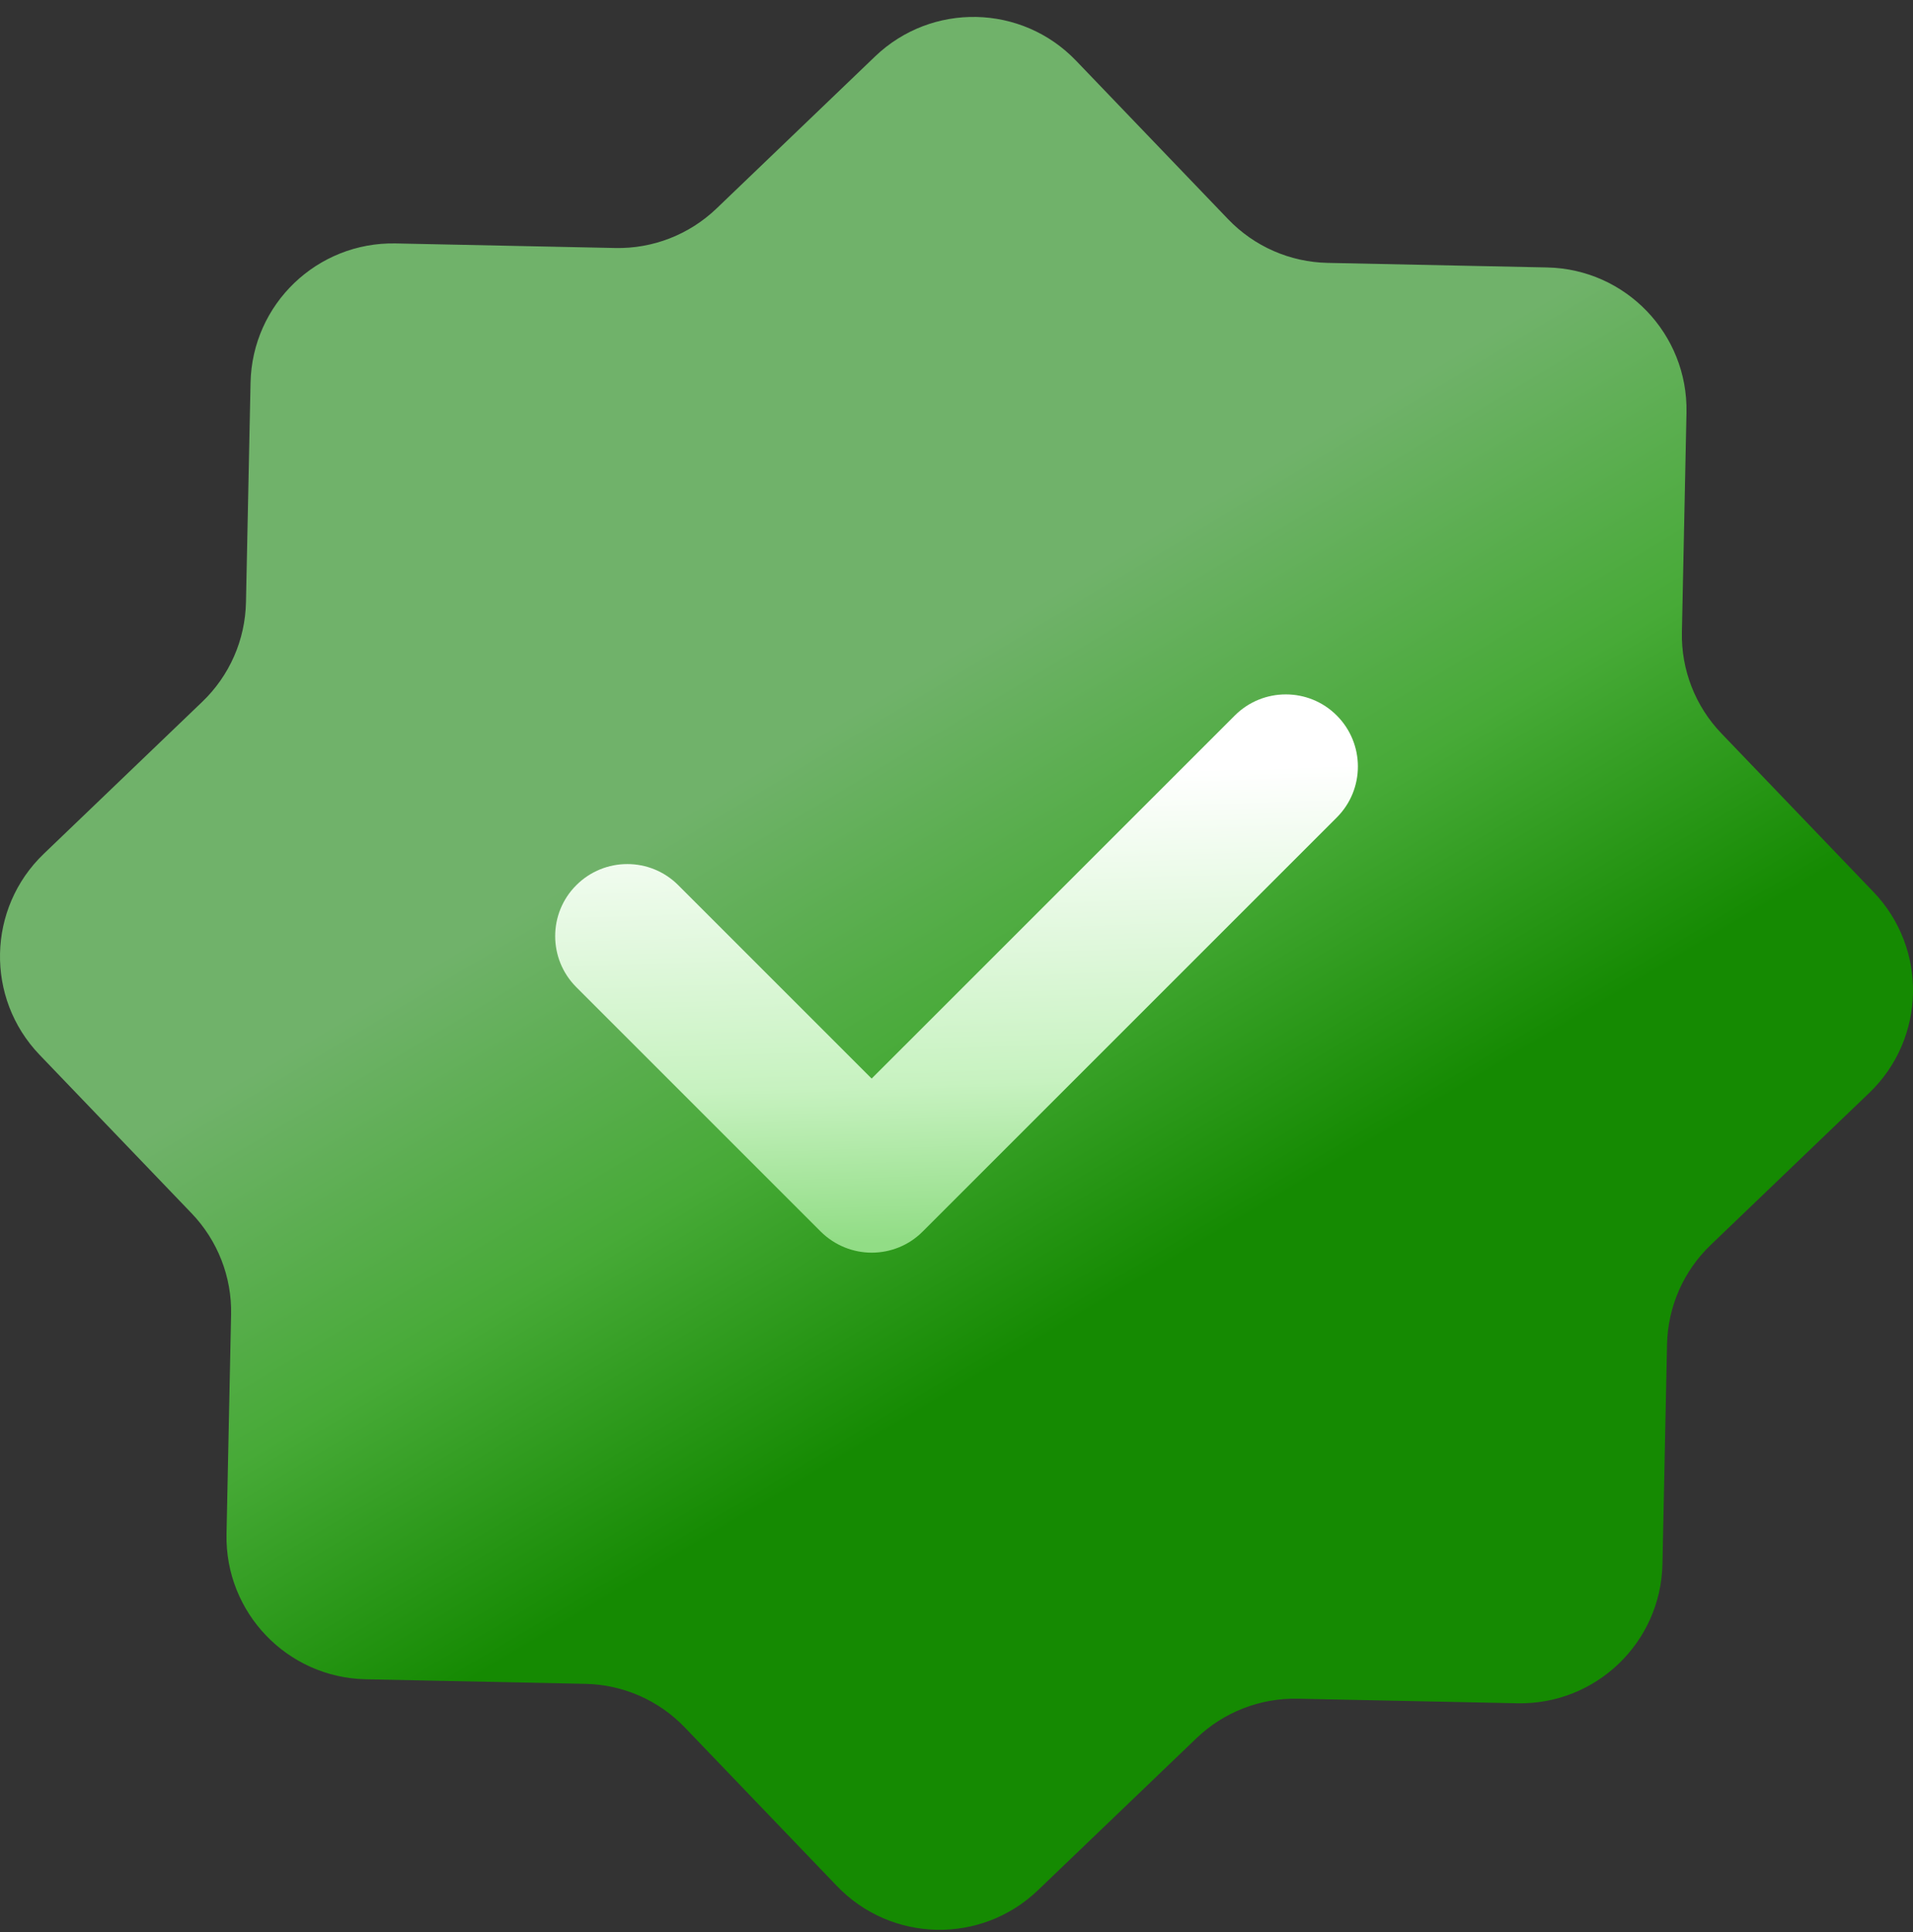 <svg width="100" height="101" viewBox="0 0 100 101" fill="none" xmlns="http://www.w3.org/2000/svg">
    <rect x="0" y="0" width="100" height="101" fill="#333333" stroke="none"/>
    <path d="M11.841 80.203L12.08 68.726C12.124 66.754 11.377 64.847 10.013 63.426L2.067 55.142C-0.774 52.179 -0.674 47.475 2.289 44.634L10.573 36.688C11.998 35.324 12.819 33.452 12.858 31.48L13.097 20.003C13.184 15.897 16.581 12.644 20.682 12.726L32.159 12.965C34.131 13.009 36.038 12.261 37.459 10.897L45.743 2.952C48.706 0.111 53.41 0.211 56.251 3.174L64.197 11.458C65.561 12.883 67.433 13.704 69.405 13.743L80.882 13.982C84.987 14.069 88.241 17.466 88.159 21.567L87.92 33.044C87.876 35.016 88.623 36.923 89.987 38.343L97.933 46.628C100.774 49.59 100.674 54.295 97.711 57.136L89.427 65.081C88.002 66.445 87.181 68.318 87.142 70.29L86.903 81.767C86.816 85.872 83.419 89.126 79.318 89.043L67.841 88.804C65.869 88.761 63.962 89.508 62.541 90.872L54.257 98.817C51.294 101.659 46.59 101.559 43.749 98.596L35.803 90.312C34.44 88.887 32.567 88.066 30.595 88.027L19.118 87.788C15.013 87.701 11.759 84.304 11.841 80.203Z" fill="url(#paint0_linear_971_8283)"/>
    <path d="M45.569 65.486C44.604 65.486 43.64 65.116 42.901 64.382L30.125 51.606C28.653 50.133 28.653 47.744 30.125 46.276C31.598 44.803 33.987 44.803 35.456 46.276L45.564 56.385L64.548 37.405C66.021 35.933 68.41 35.933 69.878 37.405C71.351 38.878 71.351 41.267 69.878 42.736L48.232 64.382C47.498 65.121 46.529 65.486 45.564 65.486H45.569Z" fill="url(#paint1_linear_971_8283)"/>
    <defs>
        <linearGradient id="paint0_linear_971_8283" x1="80.14" y1="101.289" x2="21.458" y2="3.138" gradientUnits="userSpaceOnUse">
            <stop offset="0.14" stop-color="#158A02"/>
            <stop offset="0.22" stop-color="#158A02"/>
            <stop offset="0.35" stop-color="#158A02"/>
            <stop offset="0.49" stop-color="#47AA37"/>
            <stop offset="0.64" stop-color="#70B26A"/>
            <stop offset="0.82" stop-color="#70B26A"/>
        </linearGradient>
        <linearGradient id="paint1_linear_971_8283" x1="50.63" y1="64.66" x2="49.596" y2="31.237" gradientUnits="userSpaceOnUse">
            <stop stop-color="#92DD86"/>
            <stop offset="0.24" stop-color="#C7F2C0"/>
            <stop offset="0.72" stop-color="white"/>
        </linearGradient>
    </defs>
</svg>
